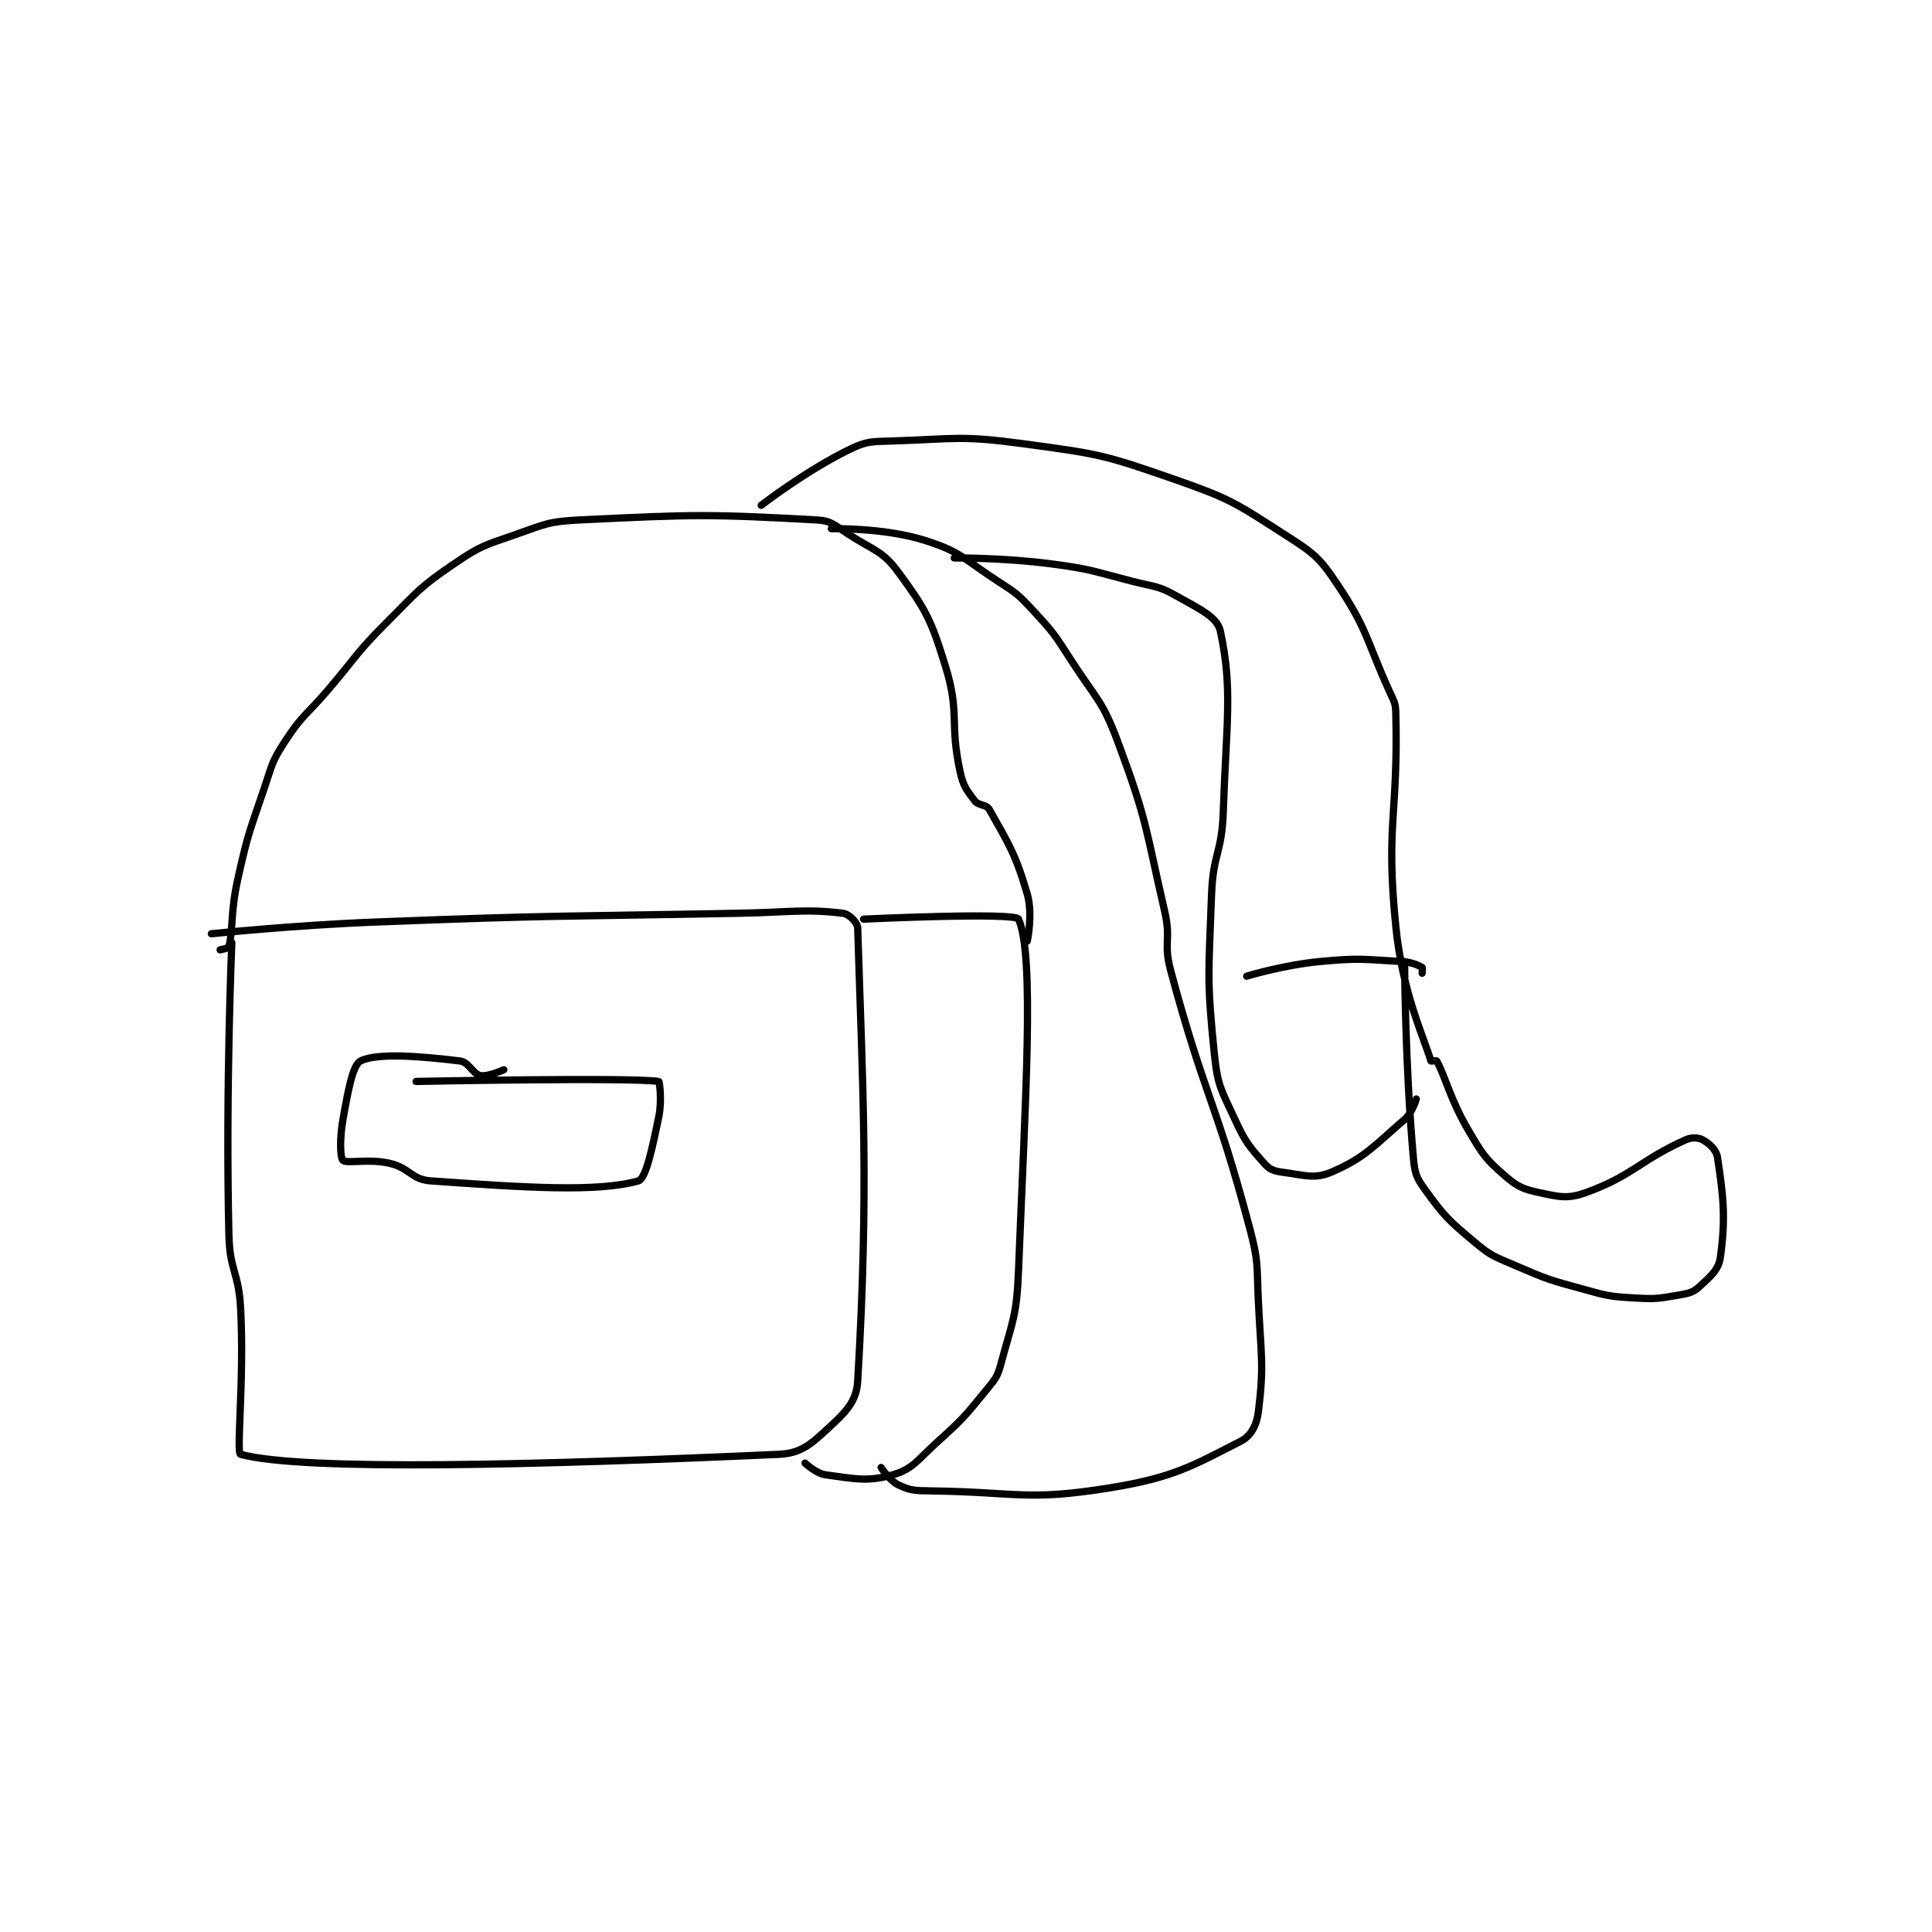 <?xml version="1.0" encoding="utf-8"?>
<!DOCTYPE svg PUBLIC "-//W3C//DTD SVG 1.1//EN" "http://www.w3.org/Graphics/SVG/1.1/DTD/svg11.dtd">
<svg viewBox="0 0 800 800" preserveAspectRatio="xMinYMin meet" xmlns="http://www.w3.org/2000/svg" version="1.1">
<g fill="none" stroke="black" stroke-linecap="round" stroke-linejoin="round" stroke-width="2.477">
<g transform="translate(87.52,182.596) scale(1.211) translate(-74.5,-25.833)">
<path id="0" d="M81.5 197.333 C81.5 197.333 79.318 248.08 80.5 297.333 C80.797 309.697 83.838 309.92 84.5 322.333 C85.813 346.95 82.918 371.904 84.5 372.333 C105.918 378.154 187.044 375.981 268.5 372.333 C276.204 371.988 279.569 368.825 285.5 363.333 C291.31 357.954 295.087 354.389 295.5 347.333 C299.356 281.391 297.263 248.741 295.5 192.333 C295.441 190.457 292.514 187.579 290.5 187.333 C277.578 185.757 272.488 186.996 254.5 187.333 C192.512 188.496 192.396 187.926 130.5 190.333 C102.496 191.422 74.5 194.333 74.5 194.333 "/>
<path id="1" d="M297.5 189.333 C297.5 189.333 349.419 186.885 350.5 189.333 C356.044 201.885 352.824 250.448 350.5 309.333 C349.876 325.152 348.493 326.451 344.5 341.333 C343.271 345.913 342.603 346.526 339.5 350.333 C331.941 359.61 331.496 360.181 322.5 368.333 C315.757 374.444 314.344 377.352 307.5 379.333 C298.844 381.839 294.359 380.648 284.5 379.333 C281.271 378.903 277.5 375.333 277.5 375.333 "/>
<path id="2" d="M77.5 199.833 C77.5 199.833 80.394 199.258 80.5 198.833 C81.941 193.069 81.023 186.979 83.5 175.833 C86.954 160.293 87.348 159.968 92.5 144.833 C95.281 136.666 95.002 135.785 99.5 128.833 C105.571 119.451 106.896 119.741 114.5 110.833 C124.392 99.246 123.854 98.48 134.5 87.833 C145.146 77.187 145.448 76.05 157.5 67.833 C166.651 61.594 167.848 61.549 178.5 57.833 C188.828 54.23 189.679 53.359 200.5 52.833 C239.906 50.92 244.658 50.831 281.5 52.833 C286.627 53.112 287.598 54.682 292.5 57.833 C301.244 63.455 304.028 63.372 309.5 70.833 C318.897 83.647 320.563 86.846 325.5 102.833 C330.518 119.082 326.85 122.045 330.5 138.833 C331.591 143.852 332.657 145.137 335.5 148.833 C336.906 150.661 339.471 150.005 340.5 151.833 C346.926 163.258 349.507 167.011 353.5 180.833 C355.45 187.585 353.5 196.833 353.5 196.833 "/>
<path id="3" d="M286.5 55.833 C286.5 55.833 304.47 55.403 318.5 59.833 C330.91 63.752 331.708 66.184 343.5 73.833 C349.896 77.982 350.368 78.29 355.5 83.833 C362.559 91.457 362.774 91.948 368.5 100.833 C377.145 114.247 379.122 114.381 384.5 128.833 C394.629 156.055 393.838 157.965 400.5 186.833 C402.71 196.408 399.978 197.442 402.5 206.833 C414.196 250.392 417.885 251.084 429.5 294.833 C432.648 306.692 431.907 307.38 432.5 319.833 C433.396 338.656 434.517 341.697 432.5 357.833 C431.929 362.398 429.957 366.071 426.5 367.833 C409.939 376.276 403.487 380.307 381.5 383.833 C353.229 388.367 350.405 385.249 320.5 384.833 C315.092 384.758 313.558 384.743 309.5 382.833 C306.502 381.422 303.5 376.833 303.5 376.833 "/>
<path id="4" d="M262.5 47.833 C262.5 47.833 277.684 36.077 292.5 28.833 C298.709 25.798 300.138 26.079 307.5 25.833 C329.422 25.103 330.818 23.897 352.5 26.833 C377.78 30.257 379.553 30.492 403.5 38.833 C422.863 45.578 424.485 46.895 441.5 57.833 C451.303 64.135 453.233 65.432 459.5 74.833 C470.09 90.718 469.118 93.394 477.5 111.833 C478.967 115.061 479.415 115.445 479.5 118.833 C480.377 153.921 475.973 156.861 479.5 191.833 C481.781 214.45 488.788 228.923 491.5 237.833 C491.533 237.943 493.386 237.623 493.5 237.833 C496.647 243.644 498.028 250.858 504.5 261.833 C509.187 269.781 510.025 271.168 516.5 276.833 C520.946 280.723 522.802 281.612 528.5 282.833 C535.363 284.304 538.217 285.095 544.5 282.833 C560.396 277.111 562.97 271.822 578.5 264.833 C580.713 263.837 582.945 263.985 584.5 264.833 C586.644 266.003 589.105 268.199 589.5 270.833 C591.499 284.161 592.34 291.339 590.5 304.833 C589.905 309.199 587.24 311.36 583.5 314.833 C581.252 316.92 579.942 317.235 576.5 317.833 C569.1 319.12 568.22 319.301 560.5 318.833 C552.178 318.329 551.68 318.083 543.5 315.833 C531.935 312.653 531.457 312.572 520.5 307.833 C513.27 304.707 512.319 304.714 506.5 299.833 C497.481 292.269 496.12 290.976 489.5 281.833 C486.465 277.642 485.983 276.212 485.5 270.833 C482.641 238.98 482.5 203.833 482.5 203.833 "/>
<path id="5" d="M328.5 65.833 C328.5 65.833 345.334 65.713 361.5 67.833 C375.49 69.668 375.724 70.309 389.5 73.833 C397.093 75.776 398.16 75.241 404.5 78.833 C412.25 83.225 418.445 85.954 419.5 90.833 C423.806 110.748 421.519 122.269 420.5 152.833 C420.037 166.71 417.002 166.958 416.5 180.833 C415.521 207.93 414.785 209.701 417.5 235.833 C418.62 246.612 419.901 247.824 424.5 257.833 C428.074 265.611 429.325 267.011 434.5 272.833 C436.305 274.864 437.681 275.466 440.5 275.833 C447.999 276.811 451.609 278.358 457.5 275.833 C468.837 270.974 471.901 266.97 482.5 257.833 C485.125 255.571 486.5 250.833 486.5 250.833 "/>
<path id="6" d="M428.5 208.833 C428.5 208.833 441.12 205.001 453.5 203.833 C467.108 202.549 468.077 203.066 481.5 203.833 C484.911 204.028 487.253 205.121 488.5 205.833 C488.675 205.933 488.5 207.833 488.5 207.833 "/>
<path id="7" d="M144.5 244.833 C144.5 244.833 217.337 243.364 227.5 244.833 C227.712 244.864 228.63 251.345 227.5 256.833 C225.293 267.554 223.097 278.101 220.5 278.833 C206.538 282.771 182.026 281.129 149.5 278.833 C142.893 278.367 142.385 274.44 135.5 272.833 C128.243 271.14 120.772 273.026 119.5 271.833 C118.514 270.909 118.352 264.339 119.5 257.833 C121.227 248.048 122.848 239.159 125.5 237.833 C131.135 235.016 145.724 236.153 159.5 237.833 C162.583 238.209 163.887 242.311 166.5 242.833 C168.982 243.33 174.5 240.833 174.5 240.833 "/>
</g>
</g>
</svg>
